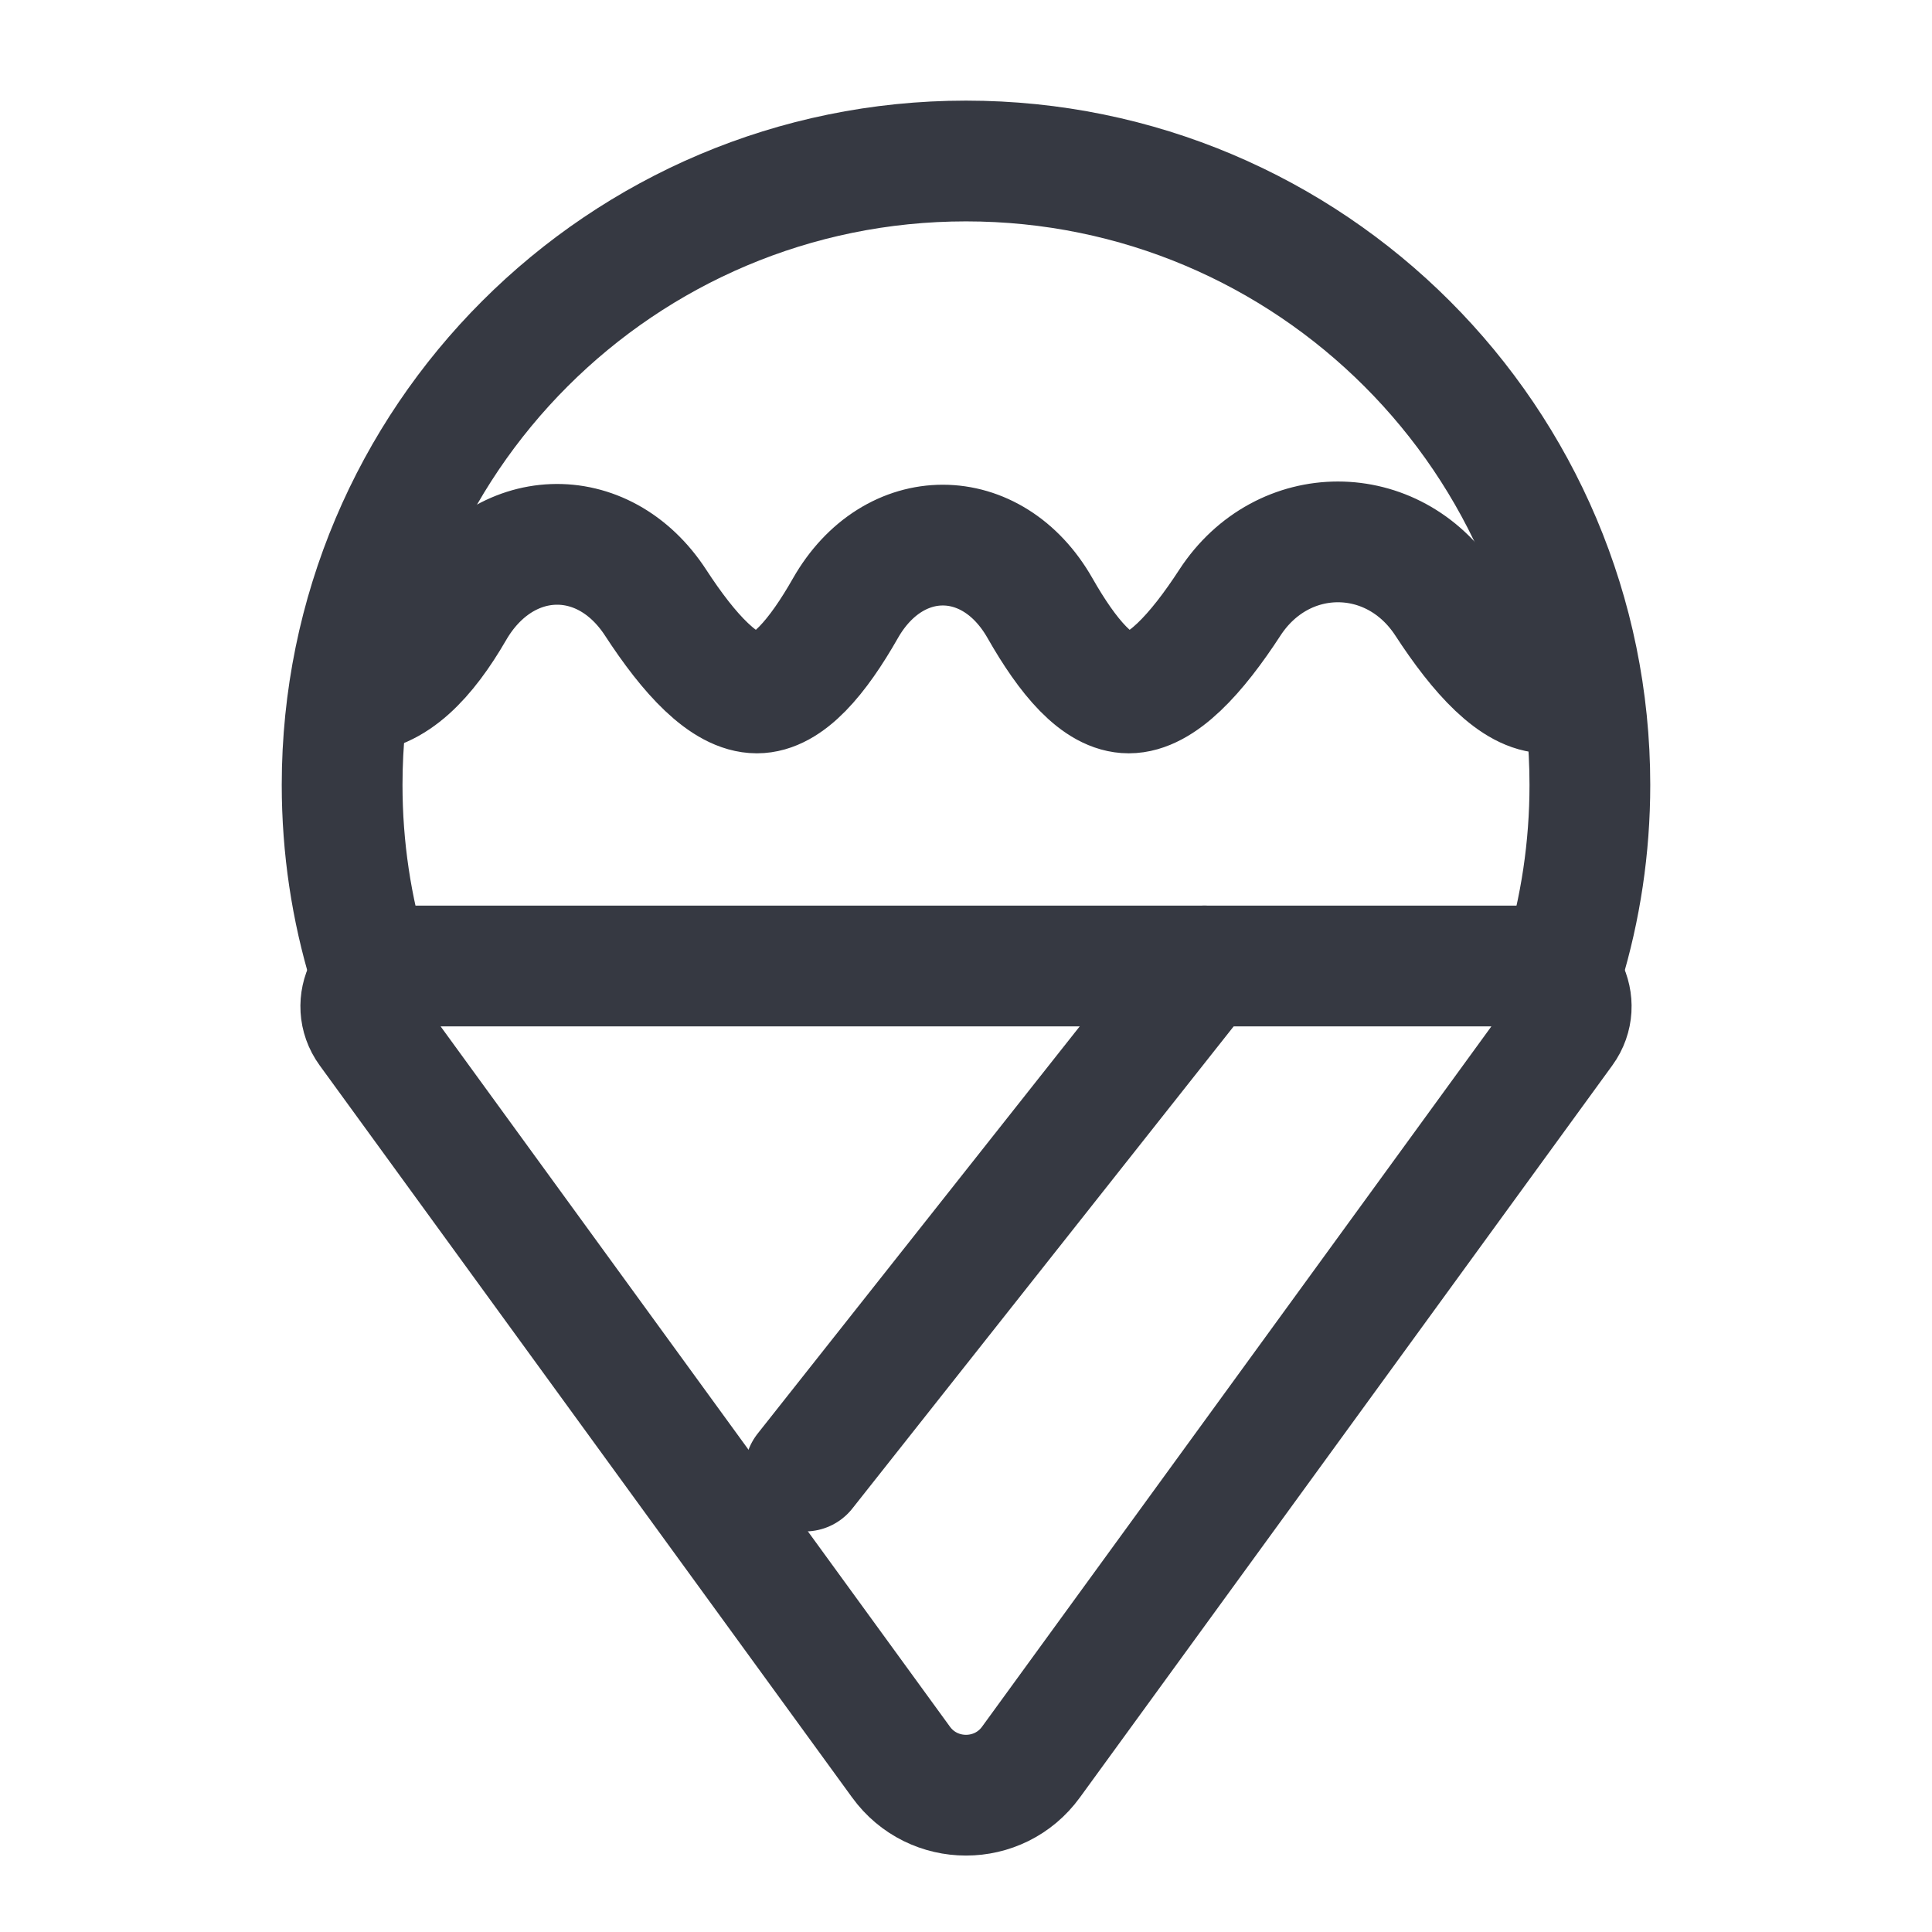 <svg width="12" height="12" viewBox="0 0 12 12" fill="none" xmlns="http://www.w3.org/2000/svg">
<path d="M2.491 6L9.509 6C9.713 6 9.831 6.232 9.711 6.397L6.404 10.944C6.205 11.219 5.795 11.219 5.596 10.944L2.289 6.397C2.169 6.232 2.287 6 2.491 6Z" stroke="#363942" stroke-width="0.75"/>
<path d="M9.709 6C9.817 5.644 9.875 5.266 9.875 4.875C9.875 2.735 8.14 1 6 1C3.86 1 2.125 2.735 2.125 4.875C2.125 5.266 2.183 5.644 2.291 6" stroke="#363942" stroke-width="0.75" stroke-linecap="round"/>
<path d="M2.196 4.304C2.446 4.304 2.648 4.083 2.819 3.788C3.121 3.267 3.744 3.24 4.072 3.743C4.279 4.061 4.499 4.304 4.701 4.304C4.894 4.304 5.08 4.078 5.251 3.778C5.549 3.255 6.163 3.255 6.46 3.778C6.631 4.078 6.817 4.304 7.011 4.304C7.212 4.304 7.432 4.061 7.639 3.743C7.967 3.24 8.653 3.24 8.981 3.743C9.188 4.061 9.408 4.304 9.61 4.304" stroke="#363942" stroke-width="0.75" stroke-linecap="round"/>
<path d="M7.481 6L5 9.137" stroke="#363942" stroke-width="0.75" stroke-linecap="round"/>
</svg>

